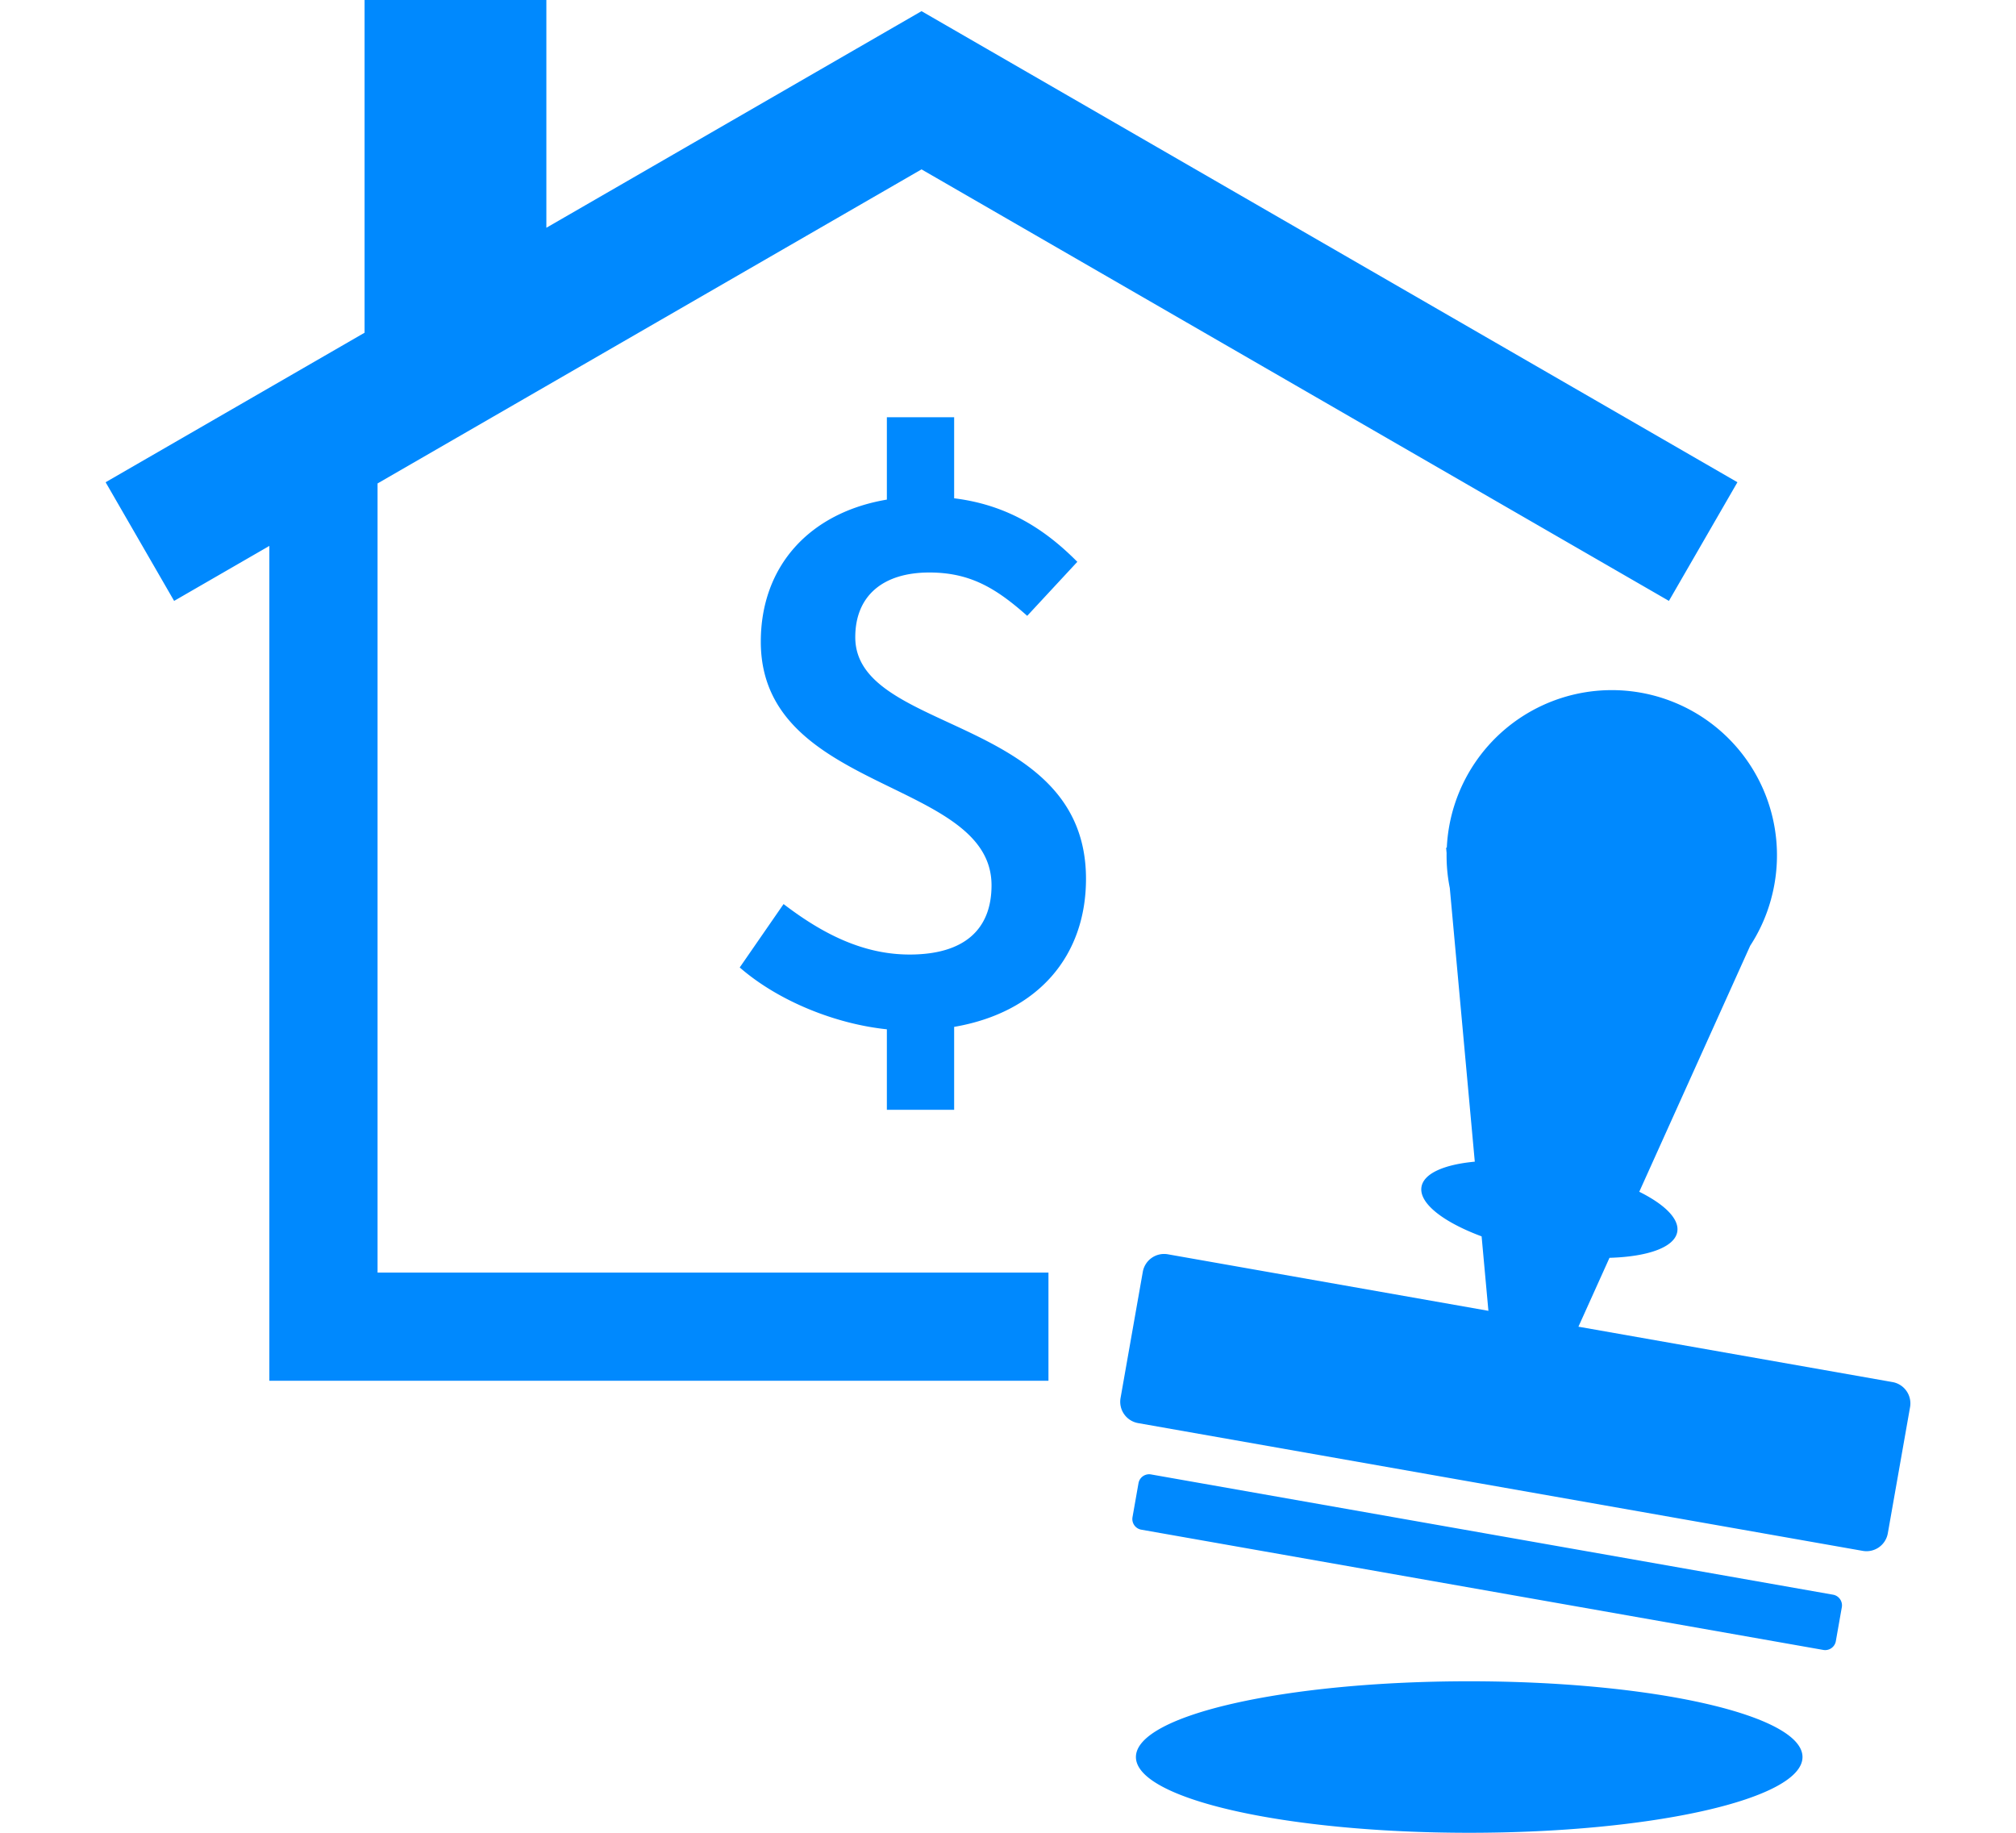 <svg xmlns="http://www.w3.org/2000/svg" xmlns:xlink="http://www.w3.org/1999/xlink" width="77" height="70" viewBox="0 0 504.193 512"><defs><style>.cls-1{fill:none;}.cls-2{clip-path:url(#clip-path);}.cls-3{fill:#5086ae;}.cls-4{fill:#0089fe;}</style><clipPath id="clip-path"><circle class="cls-1" cx="252.097" cy="-288" r="256"/></clipPath></defs><g id="Layer_6" data-name="Layer 6"><g class="cls-2"><path class="cls-3" d="M418.815-357.133c-.422,1.279-.936,2.536-1.251,3.841a26.975,26.975,0,0,1-12.892,17.502c-7.596,4.528-15.184,9.069-23.177,13.845,1.14.694,1.888,1.186,2.669,1.619a21.772,21.772,0,0,1,10.269,12.076c1.201,3.353,2.388,6.712,3.512,10.092,4.152,12.484-1.179,23.876-13.39,28.681-.384.151-.753.341-1.512.688,1.487,1.236,3.066,2.078,3.962,3.387a56.725,56.725,0,0,1,5.709,9.648c1.502,3.548,2.26,7.422,3.228,11.183,2.836,11.01-2.273,21.652-12.742,26.11-2.702,1.15-1.909,1.604-.218,2.923,10.425,8.129,13.89,25.527,7.131,35.703-4.899,7.375-12.429,10.17-20.721,11.043-2.765.291-3.278,1.046-3.261,3.597.094,13.859.175,27.723-.079,41.579a28.729,28.729,0,0,1-29.034,28.383c-14.185.038-28.37.073-42.554-.051a5.314,5.314,0,0,0-5.338,3.013C277.067-72.067,260.358-57.314,237.852-49.732a96.428,96.428,0,0,1-15.75,3.614,5.022,5.022,0,0,0-4.329,3.053Q202.07-12.321,186.191,18.334a42.907,42.907,0,0,1-3.233,4.671h-2.599c-2.589-1.989-3.042-4.156-1.448-7.23,11.437-22.055,22.687-44.207,34.169-66.239a6.156,6.156,0,0,1,4.318-2.578,79.945,79.945,0,0,0,45.482-19.355A89.652,89.652,0,0,0,281.05-93.446a17.581,17.581,0,0,0,.808-1.799c-1.542,0-2.688,0-3.833,0q-46.128-.001-92.255-.012c-14.537-.017-25.888-8.986-29.03-22.982a34.213,34.213,0,0,1-.541-7.417q-.044-72.772-.022-145.544,0-2.194,0-4.388l-1.025-.145c-.933,3.42-1.899,6.831-2.791,10.261-1.141,4.385-2.194,8.793-3.338,13.178-.892,3.421-2.619,4.83-5.019,4.22-2.43-.618-3.165-2.59-2.273-6.133,5.402-21.45,10.907-42.875,16.175-64.359,3.747-15.282,5.983-30.79,4.801-46.571a50.402,50.402,0,0,0-2.709-13.25c-2.312-6.39-9.565-9.818-17.682-9.174-.076.189-.27.462-.205.557,3.896,5.677,3.709,11.411.686,17.443-1.881,3.753-3.179,7.794-4.826,11.669a13.298,13.298,0,0,1-15.55,8.073c-1.705-.379-2.758-.236-3.042,1.627-4.007,26.239-13.996,50.691-22.416,75.628-6.784,20.092-9.106,40.973-8.227,62.04.864,20.726,2.747,41.413,4.383,62.101.92,11.624-.816,22.431-6.765,32.738C74.308-94.818,62.741-73.676,50.977-52.648q-.238.425-.48.847c-1.856,3.23-3.867,4.223-6.118,3.022-2.187-1.168-2.368-3.553-.531-6.813q18.542-32.901,37.095-65.796c5.241-9.255,5.332-19.209,4.285-29.337-2.436-23.566-4.982-47.123-4.195-70.879.761-22.977,4.717-45.377,13.28-66.742,8.435-21.044,14.064-42.808,18.576-64.953a181.493,181.493,0,0,1,6.567-24.674c4.309-12.094,13.517-18.098,25.226-17.356a33.804,33.804,0,0,1,8.21,1.702c2.405.782,3.126.508,3.097-2.218-.132-12.344.158-24.695-.109-37.034-.387-17.912,11.795-29.079,24.394-30.924.266-.039,4.058.07,5.07.071q75.914.046,151.828 0c1.008-.001,4.34-.092,4.71-.018,14.562,2.927,23.983,13.753,24.203,28.611.265,17.838.091,35.682.106,53.524.001,1.129 0,2.258 0,3.922,3.817-2.21,7.033-4.141,10.311-5.959,17.125-9.494,37.098-.426,41.297,18.719.288,1.312.674,2.601,1.015,3.901Zm-62.394,88.65c-7.406-4.333-10.81-10.851-13.183-18.287-4.1-12.844.949-25.463,13.052-31.28a3.183,3.183,0,0,0,2.129-3.405q-.075-45.797.011-91.594c.005-2.192-.705-2.672-2.765-2.67q-94.67.073-189.341-.012c-2.428-.003-2.831.894-2.798,3.024q.166,10.716.005,21.436a13.631,13.631,0,0,0,1.92,6.967,36.741,36.741,0,0,1,3.736,10.257c3.003,15.549,1.178,31.005-1.565,46.384-1.192,6.681-3.833,13.299-3.872,19.958-.321,54.132-.17,108.266-.224,162.4-.002,2.143.629,2.719,2.752,2.718q94.67-.08,189.341.009c2.376.003,2.85-.776,2.812-2.958q-.19-10.878-0-21.76a3.976,3.976,0,0,0-2.506-4.212,25.169,25.169,0,0,1-7.306-39.204c1.883-2.164,4.334-3.834,6.797-5.971-11.17-5.217-14.88-15.142-15.771-26.194C338.67-254.967,344.939-263.147,356.421-268.484ZM261.336-134.391q-46.285,0-92.571 0c-.758,0-1.521.058-2.273-.01-1.79-.162-2.554.543-2.486,2.404.103,2.812-.005,5.63.032,8.445a20.676,20.676,0,0,0,20.542,20.466q76.33.08,152.661-.025c8.352-.016,14.893-3.89,18.456-11.541a29.376,29.376,0,0,0,2.531-10.891c.382-8.836.145-8.846-8.544-8.846Zm-.419-289.093q46.448,0,92.897-.001a7.654,7.654,0,0,0,2.575-.077c.744-.282,1.867-1.105,1.84-1.641-.291-5.692.083-11.612-1.404-17.007-2.52-9.14-10.82-14.234-21.643-14.247q-74.545-.093-149.089-.001c-9.95.012-18.14,5.256-20.769,14.143-1.401,4.736-.838,10.035-1.327,15.064-.283,2.915.619,3.85,3.7,3.838C198.769-423.531,229.843-423.484,260.917-423.484Zm105.274,101.262a7.338,7.338,0,0,0,1.306-.386c11.493-6.854,23.12-13.496,34.421-20.653,9.026-5.715,11.229-17.435,5.656-26.901a19.742,19.742,0,0,0-26.252-7.318c-4.57,2.43-9.013,5.109-13.416,7.832a3.802,3.802,0,0,0-1.644,2.668C366.161-352.167,366.191-337.354,366.191-322.223Zm-19.108,79.95a84.156,84.156,0,0,0,3.349,10.808,14.993,14.993,0,0,0,11.551,8.98c7.733,1.431,14.812-.994,21.309-4.708a10.912,10.912,0,0,0,5.615-11.308,103.775,103.775,0,0,0-4.626-18.052c-1.433-3.999-5.145-6.172-9.411-7.184-5.651-1.34-10.633,1.159-15.729,2.662C351.598-258.85,347.067-252.333,347.083-242.273Zm44.683-50.849c-1.579-4.01-3.622-10.63-6.823-16.632-1.304-2.444-4.953-4.596-7.829-5.062-8.924-1.445-16.708,1.909-23.254,7.881a13.883,13.883,0,0,0-3.537,6.041c-2.61,8.563.465,15.932,5.694,22.507,2.717,3.416,6.64,4.961,11.07,5.351,5.776.508,10.739-2.035,15.832-3.972C388.662-279.194,391.845-284.296,391.766-293.122ZM367.59-176.238c10.775-.771,19.294-6.05,18.468-15.769-.99-11.655-5.72-20.673-16.445-20.397-10.415.269-19.992,7.14-19.7,18.828A17.502,17.502,0,0,0,367.59-176.238ZM126.705-354.413c2.711-.055,5.376-2.109,6.889-5.734q2.993-7.172,5.873-14.391a9.673,9.673,0,0,0-2.479-10.68c-.578-.501-2.251-.696-2.655-.284-2.384,2.433-5.368,4.746-6.603,7.739-2.493,6.041-4.101,12.462-5.867,18.784C120.752-355.003,121.323-354.439,126.705-354.413Z"/></g></g><g id="Layer_10" data-name="Layer 10"><path class="cls-4" d="M474.051,490.839C474.051,502.526,432.365,512,380.943,512s-93.108-9.474-93.108-21.161,41.686-21.161,93.108-21.161S474.051,479.152,474.051,490.839ZM75.974,135.052,227.939,47.315,436.735,167.864l19.139-33.149L227.936,3.115l-.003.005L123.133,63.626V0H72.347V92.947L0,134.717l19.139,33.149,26.606-15.361v233.226h217.654V355.502H75.974ZM482.584,445.488,292.053,411.892a3.023,3.023,0,0,0-3.502,2.452l-1.671,9.479a3.023,3.023,0,0,0,2.452,3.502L479.863,460.921a3.023,3.023,0,0,0,3.502-2.452l1.671-9.479A3.023,3.023,0,0,0,482.584,445.488Zm16.612-59.396-87.74-15.471,8.675-19.241c10.64-.302,18.166-2.902,18.933-7.25.636-3.61-3.523-7.679-10.613-11.203l30.988-68.729a45.86,45.86,0,0,0,5.773-12.804l.06-.134-.025-.004c.378-1.381.704-2.789.958-4.227a46.143,46.143,0,1,0-91.522-10.207l-.195-.031.138,1.514a45.799,45.799,0,0,0,.891,9.754l6.984,76.463c-8.463.781-14.22,3.237-14.885,7.009-.804,4.561,6.037,9.858,16.791,13.857l1.899,20.798-89.548-15.79a6.046,6.046,0,0,0-7.004,4.904l-6.215,35.248a6.046,6.046,0,0,0,4.904,7.004l202.439,35.695a6.046,6.046,0,0,0,7.004-4.904l6.215-35.248A6.046,6.046,0,0,0,499.196,386.092ZM209.429,178.007c0-11.567,7.735-18.074,20.692-18.074,11.344,0,18.607,4.336,27.34,12.108l14.002-15.091c-8.867-8.942-19.376-15.894-34.41-17.748V116.559H218.255v23.01c-21.539,3.636-35.217,18.521-35.217,39.704,0,42.334,64.457,38.224,64.457,68.044,0,12.152-7.404,19.338-22.877,19.338-12.815,0-24.114-5.604-35.22-14.099l-12.247,17.712c10.738,9.357,26.646,15.766,41.104,17.276V310.029H237.053V286.865c23.526-4.047,36.833-19.865,36.833-41.358C273.886,199.693,209.429,205.114,209.429,178.007Z"/></g></svg>
